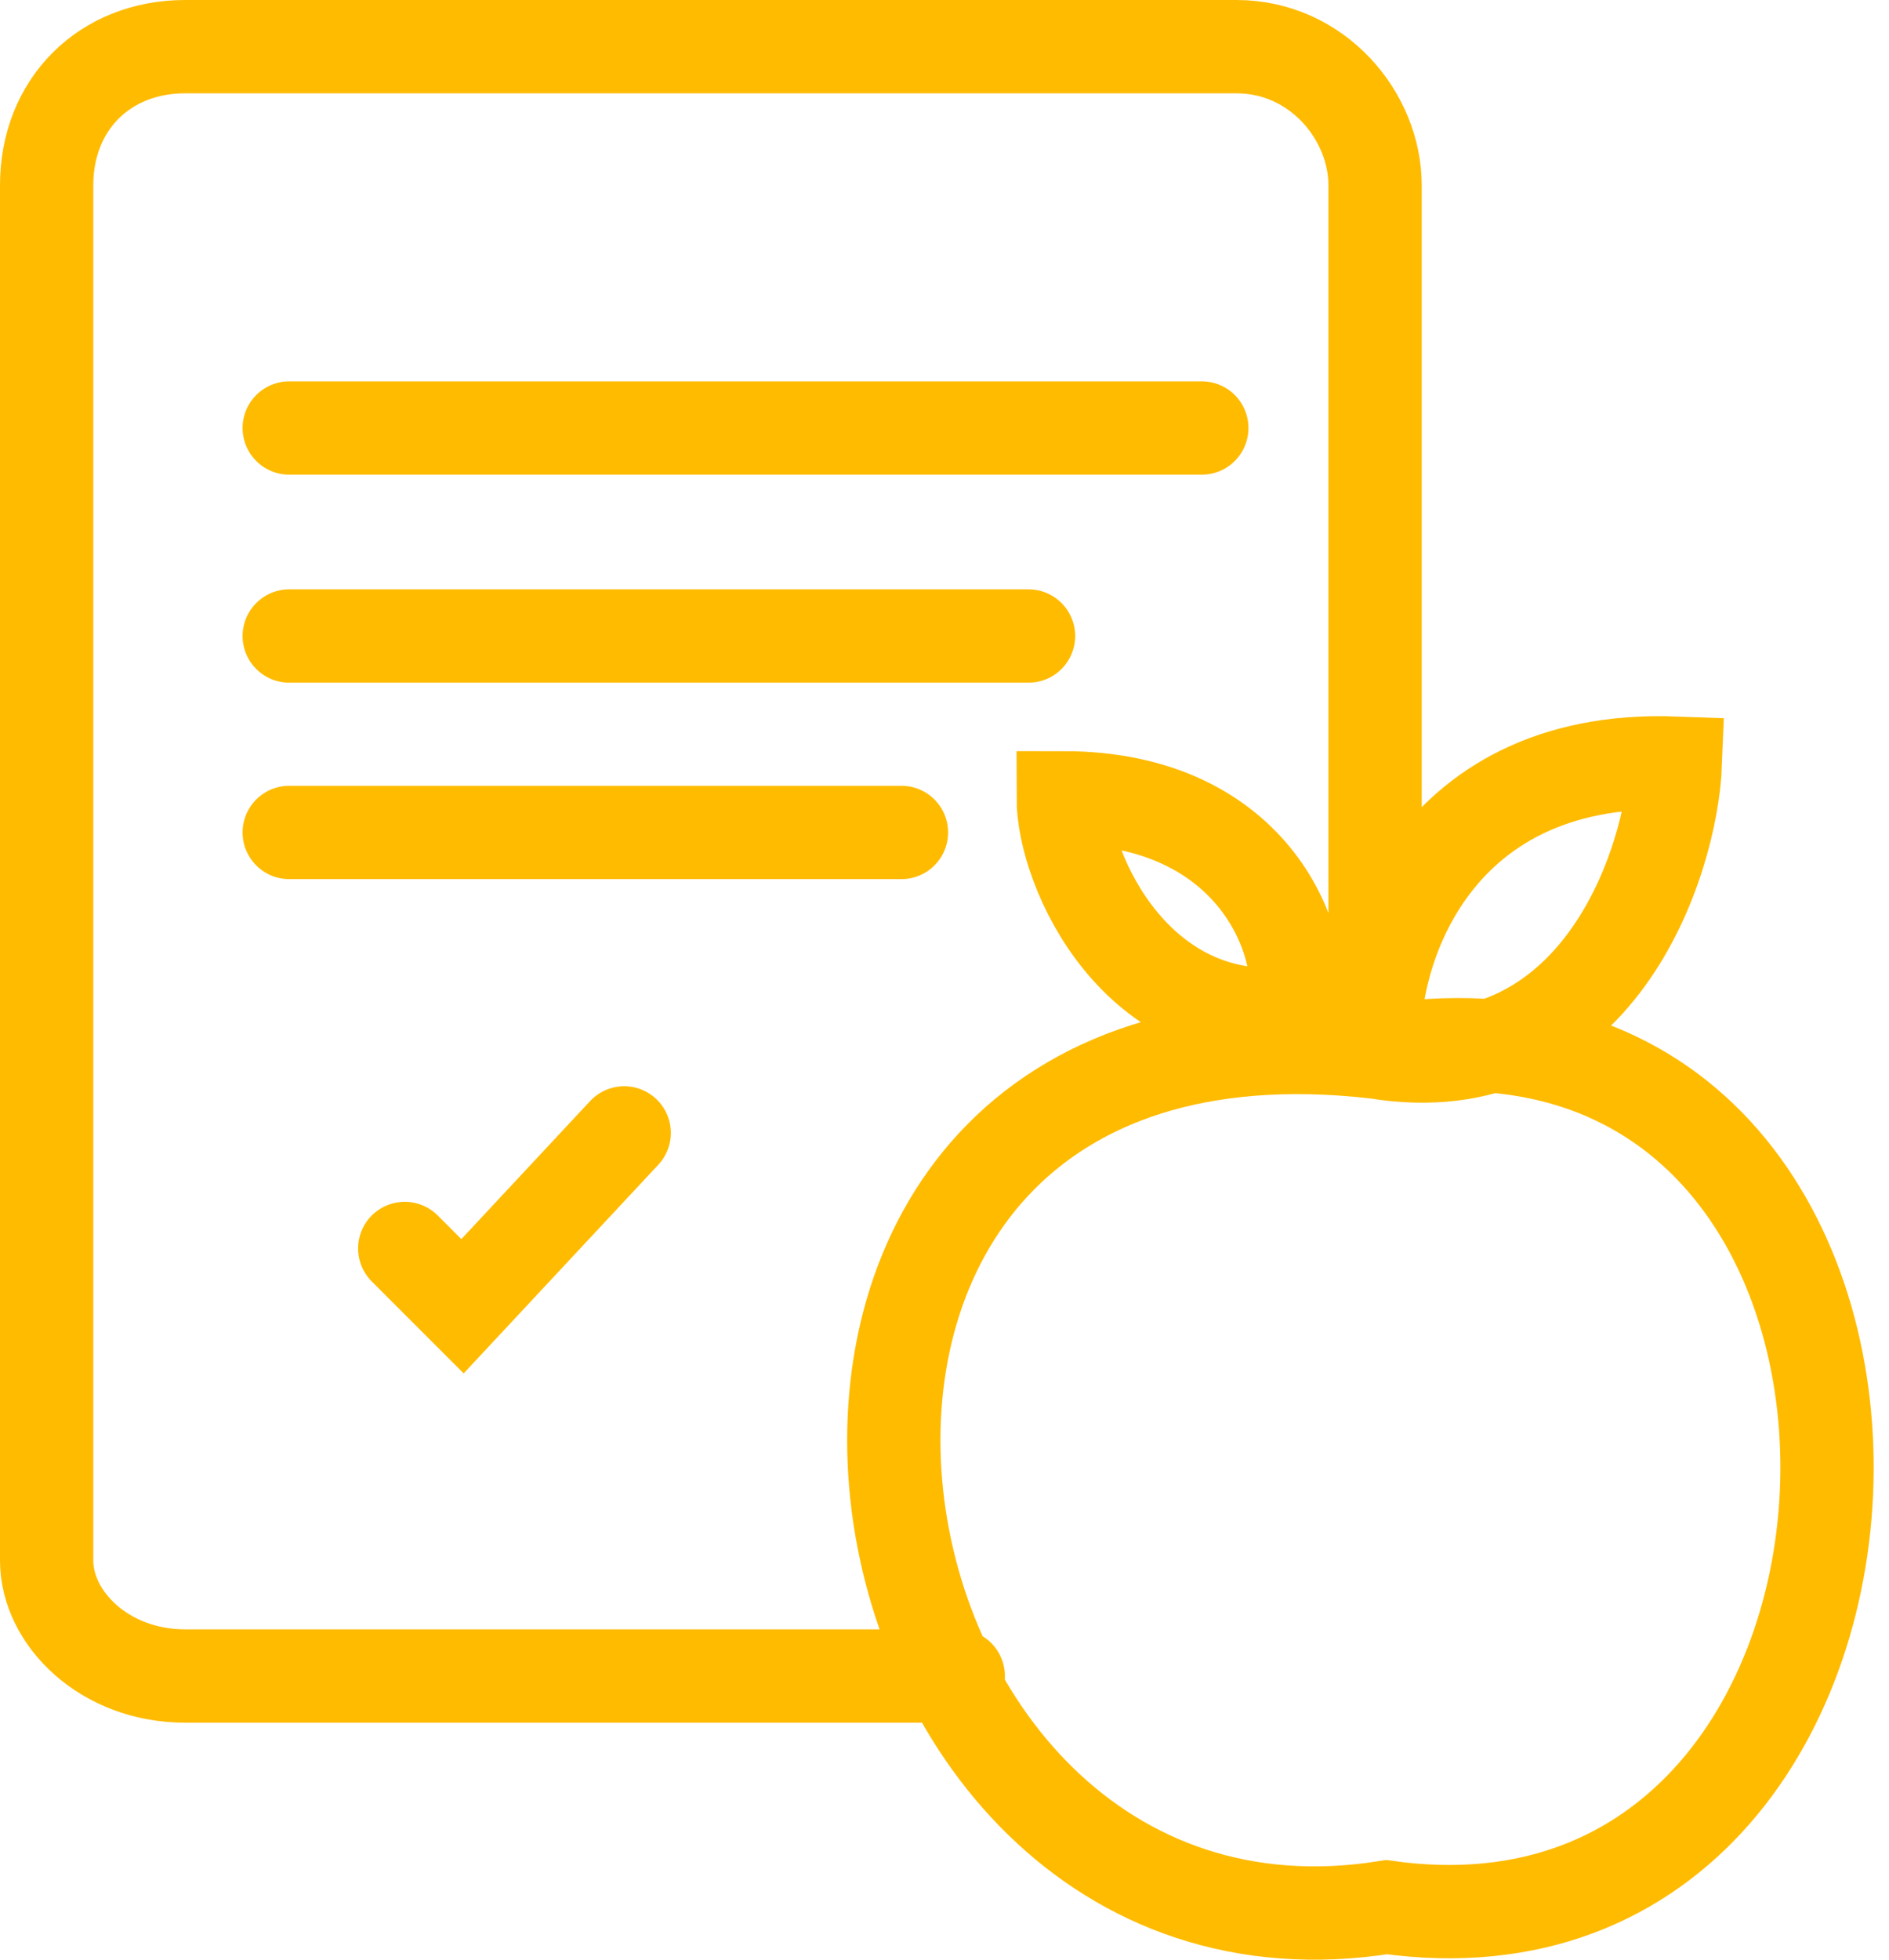 <svg width="81" height="84" viewBox="0 0 81 84" fill="none" xmlns="http://www.w3.org/2000/svg">
<path d="M41.09 71.841C33.495 71.841 12.699 71.841 7.944 71.841C4.477 71.841 2 69.365 2 66.888V46.084C2 35.022 2 11.907 2 7.944C2 4.477 4.477 2 7.944 2C20.492 2 47.075 2 53.019 2C56.486 2 58.963 4.972 58.963 7.944V45.093M12.402 18.346H51.533M12.402 27.262H44.103M12.402 35.682H38.654M17.355 53.514L19.832 55.991L26.766 48.561M58.963 45.093C58.633 41.296 61.142 32.314 71.841 32.71C71.676 37.003 68.473 46.678 58.963 45.093ZM58.963 45.093C85.215 40.636 84.224 85.215 59.458 81.748C34.692 85.71 28.252 41.626 58.963 45.093ZM55.495 43.429C56.156 40.623 53.91 34.196 45.589 34.196C45.589 37.333 48.759 44.222 55.495 43.429Z" stroke="#FFBB00" stroke-width="4" stroke-linecap="round"/>
</svg>
